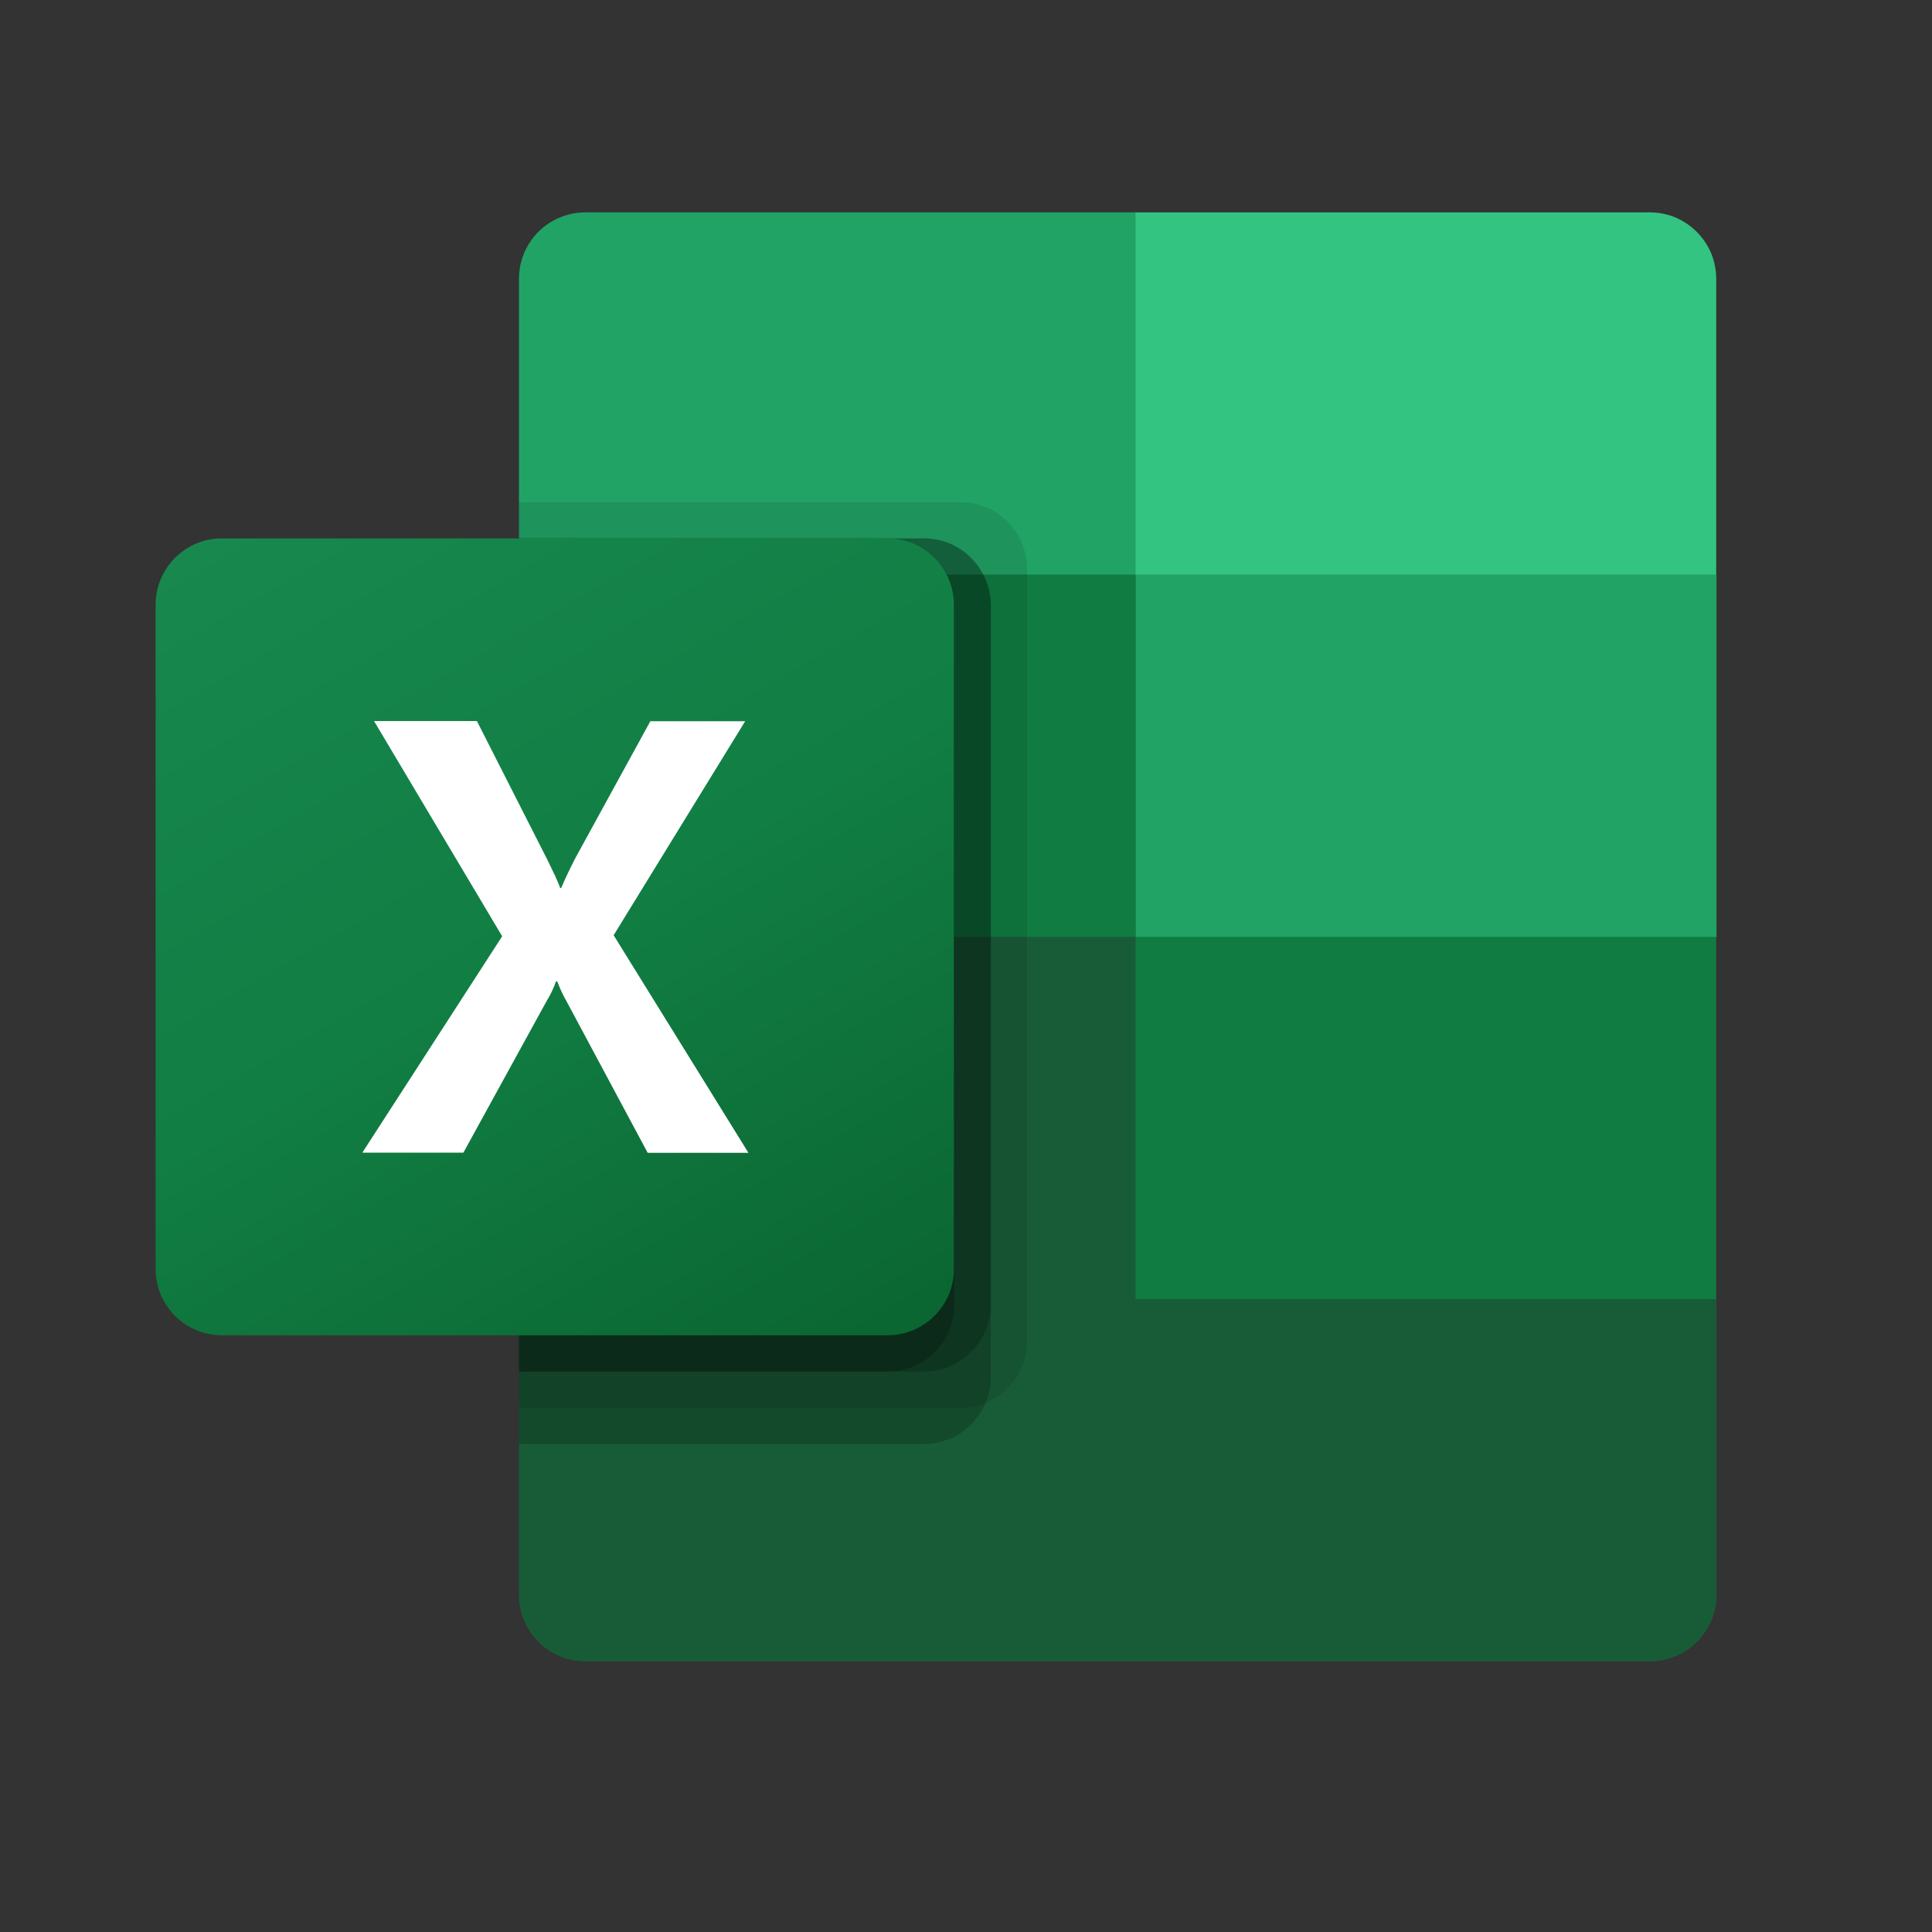 <svg width="13" height="13" viewBox="0 0 13 13" fill="none" xmlns="http://www.w3.org/2000/svg">
<rect x="0" y="0" width="13" height="13" fill="#333333" stroke="none"/>
<path d="M7.643 6.06L3.492 5.329V10.732C3.492 10.791 3.504 10.849 3.526 10.903C3.549 10.957 3.582 11.007 3.623 11.048C3.665 11.089 3.714 11.122 3.768 11.145C3.823 11.167 3.881 11.179 3.94 11.179H11.102C11.161 11.179 11.219 11.167 11.273 11.145C11.328 11.123 11.377 11.09 11.419 11.048C11.46 11.007 11.493 10.957 11.516 10.903C11.539 10.849 11.55 10.791 11.55 10.732V8.741L7.643 6.06Z" fill="#185C37"/>
<path d="M7.643 1.429H3.94C3.881 1.429 3.823 1.44 3.768 1.463C3.714 1.485 3.665 1.518 3.623 1.559C3.582 1.601 3.549 1.65 3.526 1.704C3.504 1.759 3.492 1.817 3.492 1.875V3.866L7.643 6.304L9.841 7.035L11.55 6.304V3.866L7.643 1.429Z" fill="#21A366"/>
<path d="M3.492 3.866H7.643V6.304H3.492V3.866Z" fill="#107C41"/>
<path opacity="0.1" d="M6.463 3.379H3.492V9.473H6.463C6.581 9.472 6.695 9.425 6.779 9.341C6.862 9.258 6.91 9.144 6.911 9.026V3.826C6.91 3.707 6.862 3.594 6.779 3.51C6.695 3.427 6.581 3.379 6.463 3.379Z" fill="black"/>
<path opacity="0.2" d="M6.219 3.623H3.492V9.716H6.219C6.337 9.716 6.451 9.669 6.534 9.585C6.618 9.501 6.666 9.388 6.667 9.27V4.069C6.666 3.951 6.618 3.838 6.534 3.754C6.451 3.67 6.337 3.623 6.219 3.623Z" fill="black"/>
<path opacity="0.2" d="M6.219 3.623H3.492V9.229H6.219C6.337 9.228 6.451 9.181 6.534 9.097C6.618 9.014 6.666 8.901 6.667 8.782V4.069C6.666 3.951 6.618 3.838 6.534 3.754C6.451 3.67 6.337 3.623 6.219 3.623Z" fill="black"/>
<path opacity="0.2" d="M5.975 3.623H3.492V9.229H5.975C6.093 9.228 6.206 9.181 6.29 9.097C6.374 9.014 6.422 8.901 6.422 8.782V4.069C6.422 3.951 6.374 3.838 6.29 3.754C6.206 3.67 6.093 3.623 5.975 3.623Z" fill="black"/>
<path d="M1.495 3.623H5.971C6.09 3.622 6.204 3.669 6.288 3.753C6.372 3.837 6.419 3.951 6.419 4.069V8.538C6.419 8.657 6.372 8.771 6.288 8.854C6.204 8.938 6.09 8.985 5.971 8.985H1.495C1.436 8.985 1.378 8.974 1.323 8.951C1.269 8.929 1.22 8.896 1.178 8.855C1.137 8.813 1.104 8.764 1.081 8.71C1.059 8.655 1.047 8.597 1.047 8.538V4.069C1.047 4.01 1.059 3.952 1.081 3.898C1.104 3.844 1.137 3.795 1.178 3.753C1.22 3.712 1.269 3.679 1.323 3.656C1.378 3.634 1.436 3.622 1.495 3.623Z" fill="url(#paint0_linear_1_3456)"/>
<path d="M2.438 7.756L3.379 6.3L2.517 4.852H3.209L3.68 5.779C3.723 5.867 3.755 5.932 3.769 5.975H3.776C3.806 5.905 3.839 5.837 3.873 5.771L4.376 4.853H5.014L4.129 6.293L5.036 7.757H4.358L3.814 6.741C3.789 6.697 3.767 6.651 3.75 6.604H3.741C3.725 6.65 3.704 6.694 3.678 6.736L3.118 7.756H2.438Z" fill="white"/>
<path d="M11.1 1.429H7.641V3.866H11.548V1.875C11.548 1.817 11.536 1.758 11.514 1.704C11.491 1.65 11.458 1.601 11.416 1.559C11.375 1.518 11.325 1.485 11.271 1.462C11.217 1.44 11.159 1.429 11.1 1.429Z" fill="#33C481"/>
<path d="M7.641 6.304H11.548V8.741H7.641V6.304Z" fill="#107C41"/>
<defs>
<linearGradient id="paint0_linear_1_3456" x1="1.982" y1="3.272" x2="5.484" y2="9.336" gradientUnits="userSpaceOnUse">
<stop stop-color="#18884F"/>
<stop offset="0.5" stop-color="#117E43"/>
<stop offset="1" stop-color="#0B6631"/>
</linearGradient>
</defs>
</svg>
